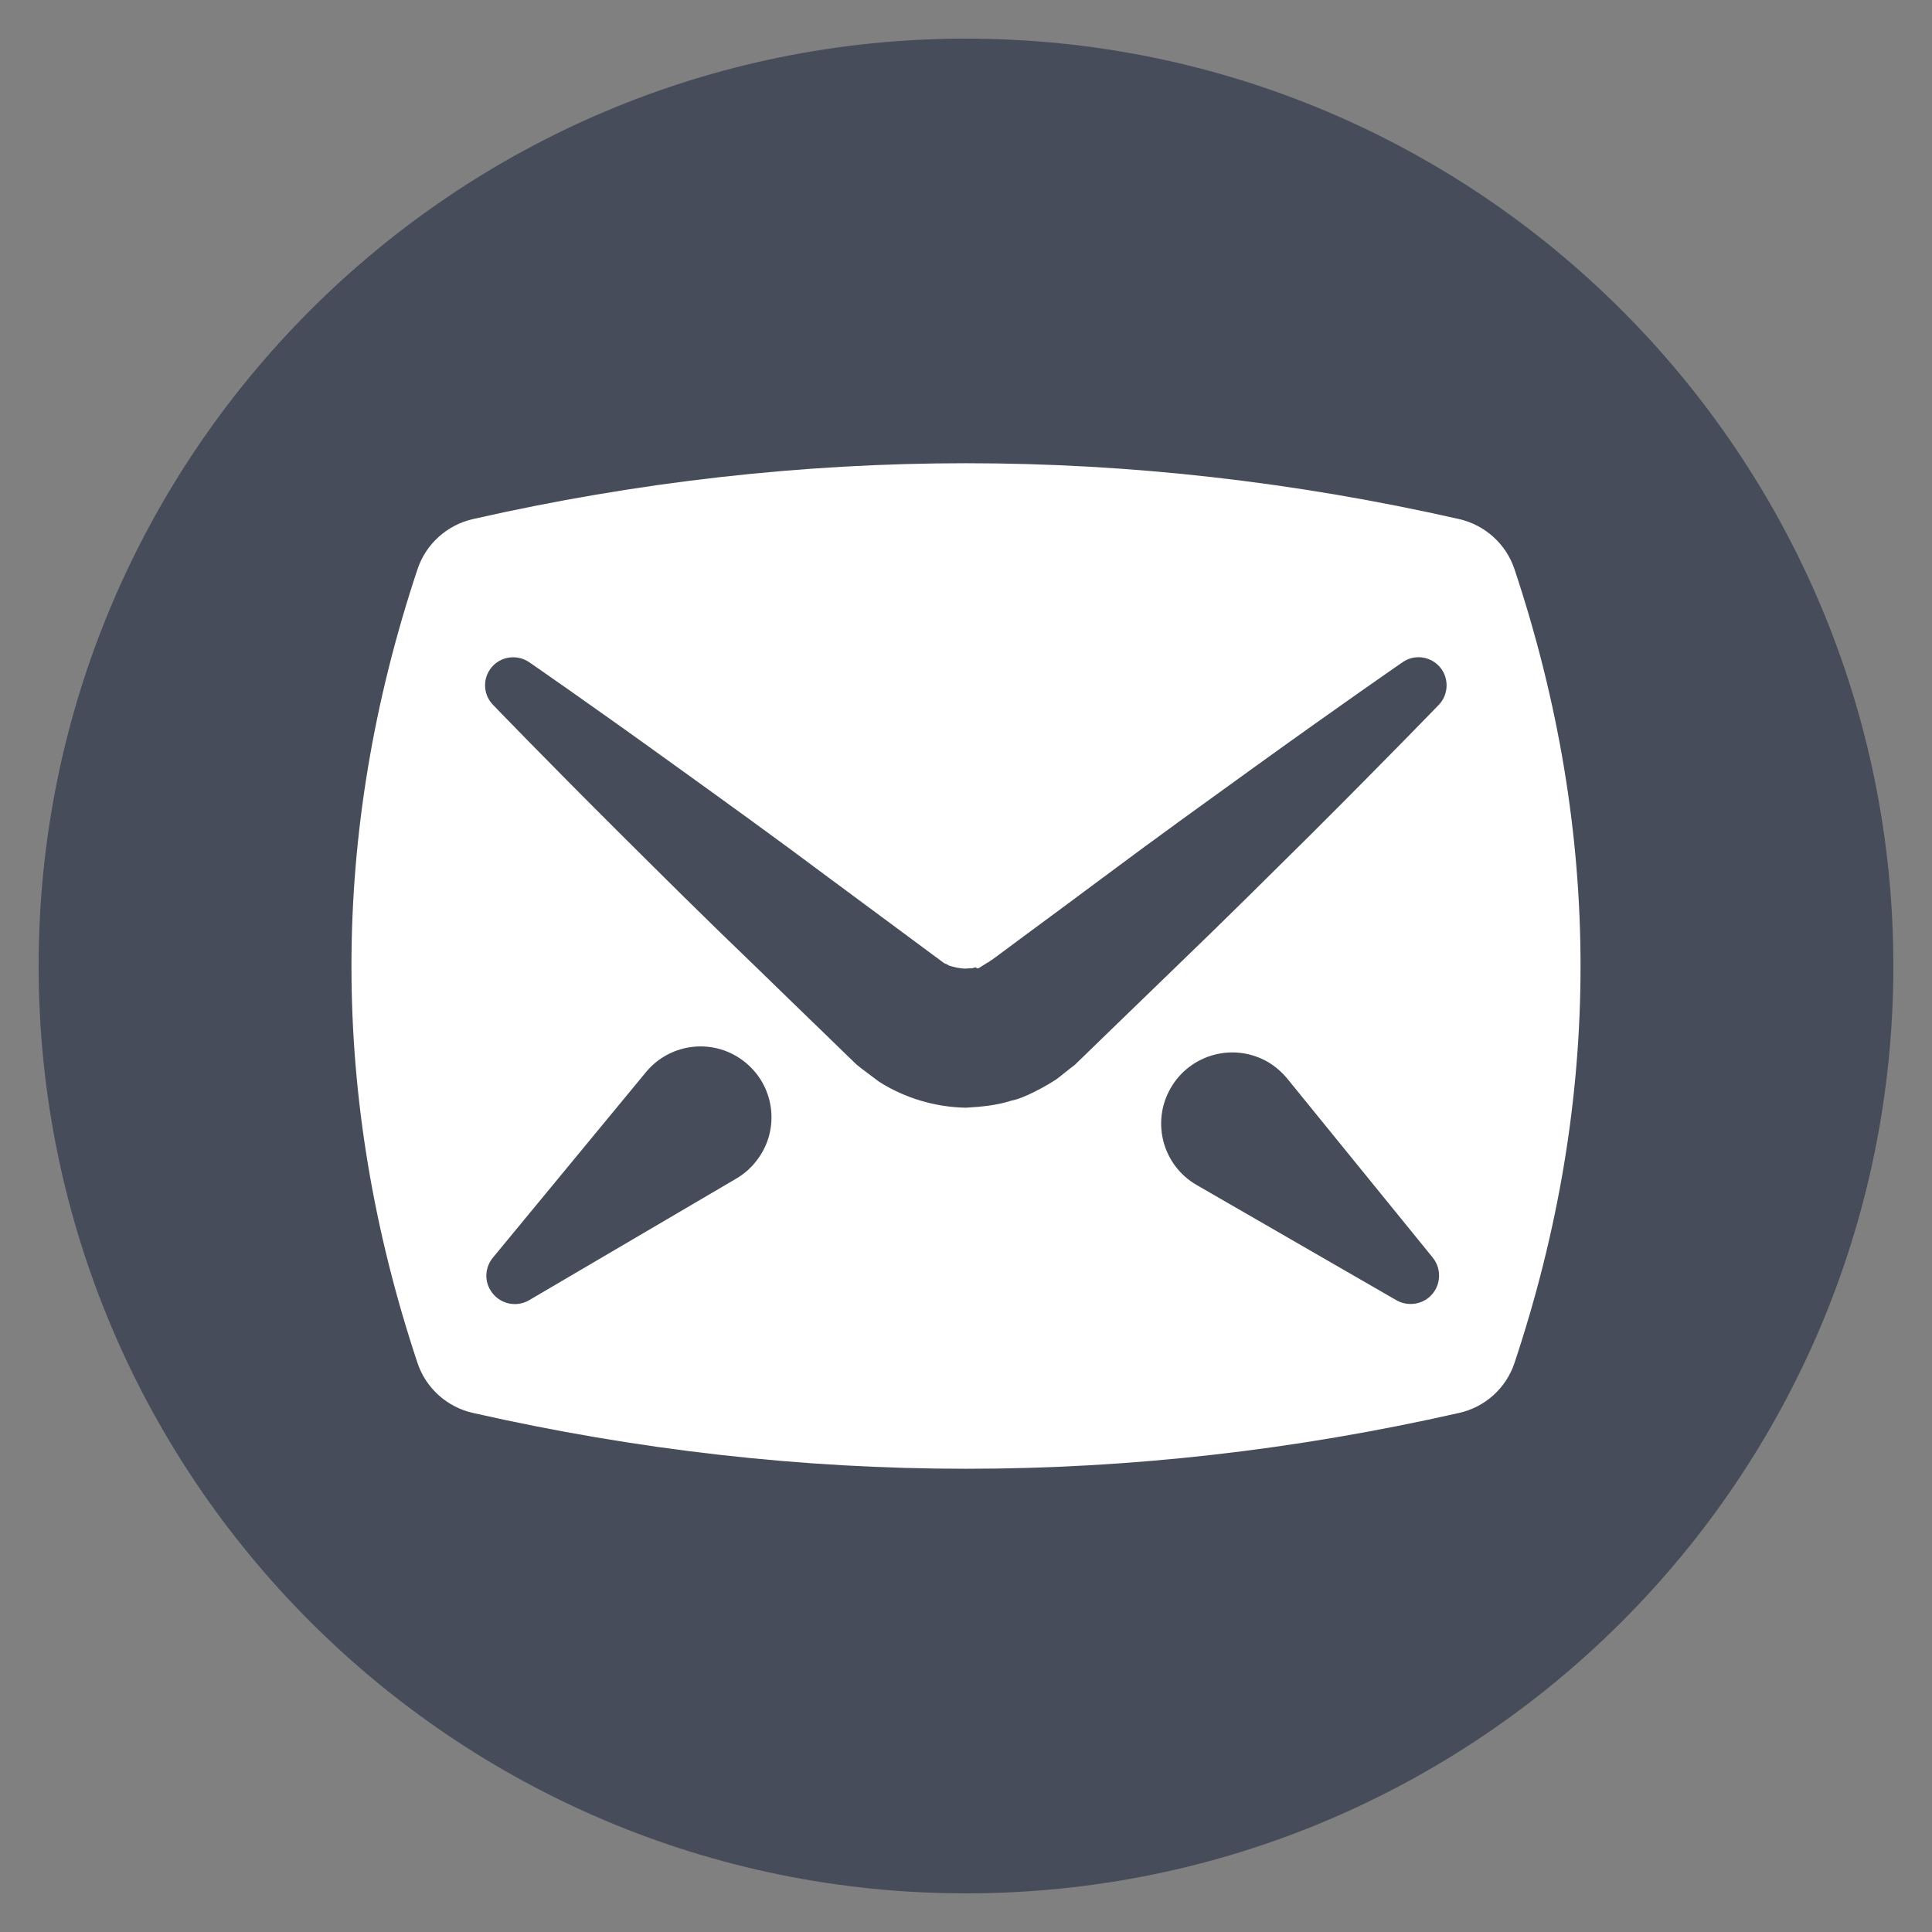 <?xml version="1.0" standalone="no"?>
<!DOCTYPE svg PUBLIC "-//W3C//DTD SVG 1.1//EN" "http://www.w3.org/Graphics/SVG/1.1/DTD/svg11.dtd">
<svg width="1024px" height="1024px" version="1.1" xmlns="http://www.w3.org/2000/svg" xmlns:xlink="http://www.w3.org/1999/xlink" xml:space="preserve" style="fill-rule:evenodd;clip-rule:evenodd;stroke-linejoin:round;stroke-miterlimit:1.414;">
    <rect width="100%" height="100%" fill="#808080" stroke="none"/>
    <g id="android">
        <g>
            <path d="M512,20.48C783.459,20.48 1003.52,240.541 1003.52,512C1003.52,783.459 783.459,1003.52 512,1003.52C240.541,1003.52 20.48,783.459 20.48,512C20.48,240.541 240.541,20.48 512,20.48Z" style="fill:rgb(70,76,89);"/>
        </g>
        <g>
            <path d="M802.708,722.419C798.267,735.743 787.114,745.81 773.396,748.87C599.198,788.348 424.901,788.348 250.604,748.87C236.984,745.81 225.733,735.743 221.292,722.419C174.609,582.173 174.609,441.926 221.292,301.679C225.733,288.355 236.886,278.288 250.604,275.13C424.901,235.652 599.198,235.652 773.396,275.13C787.114,278.288 798.267,288.355 802.708,301.679C849.391,441.926 849.391,582.173 802.708,722.419ZM764.118,354.778C759.48,348.066 750.202,346.29 743.491,350.929C743.491,350.929 711.514,372.938 664.436,406.889C640.946,423.865 613.41,443.604 584.492,465.218C569.885,476.075 554.883,487.227 539.585,498.479L528.038,507.065L525.176,509.138L523.695,510.223L523.399,510.52C528.334,506.67 524.682,509.533 525.669,508.743L525.472,508.842L524.781,509.335L518.662,513.184C515.997,513.579 519.057,512.296 516.293,512.888C514.912,513.48 513.431,513.086 511.951,513.382C508.891,513.382 506.029,512.691 503.068,511.803C502.377,511.309 501.686,511.013 500.897,510.717C500.305,510.618 497.442,508.151 495.765,507.065L484.316,498.577C469.018,487.227 453.918,476.075 439.409,465.317C410.393,443.604 382.955,423.865 359.367,406.889C312.388,372.938 280.41,350.929 280.41,350.929C274.686,347.079 266.79,347.573 261.658,352.508C255.736,358.232 255.539,367.608 261.263,373.53C261.263,373.53 288.109,401.461 329.265,442.42C349.794,462.85 373.777,486.734 399.931,511.803C412.86,524.436 426.381,537.464 440.001,550.689L450.266,560.657C452.338,562.532 452.931,563.519 456.286,566.085L465.86,573.29C479.48,581.975 495.567,586.811 511.951,587.108C520.044,586.614 528.235,585.923 536.032,583.357C542.744,582.173 554.291,575.758 560.114,571.908L565.74,567.467L566.431,566.875L569.293,564.704L569.688,564.407L570.971,563.124L573.537,560.657L583.801,550.689C597.52,537.464 610.943,524.436 623.97,511.803C650.026,486.734 674.009,462.85 694.637,442.42C735.694,401.461 762.638,373.53 762.638,373.53C767.375,368.595 768.165,360.699 764.118,354.778ZM400.227,616.124C413.551,600.135 411.281,576.448 395.194,563.223C379.205,549.998 355.518,552.268 342.293,568.355L261.263,666.558C257.316,671.295 256.526,678.204 259.882,683.731C264.126,690.935 273.304,693.304 280.41,689.159L390.358,624.612C394.009,622.441 397.464,619.578 400.227,616.124ZM671.937,562.828C653.875,552.465 630.879,558.683 620.516,576.646C610.054,594.707 616.272,617.703 634.235,628.066L740.135,689.159C745.366,692.12 752.176,691.824 757.21,687.777C763.625,682.546 764.612,673.071 759.381,666.558L682.3,571.711C679.437,568.257 675.983,565.197 671.937,562.828Z" style="fill:white;fill-rule:nonzero;"/>
        </g>
    </g>
</svg>

